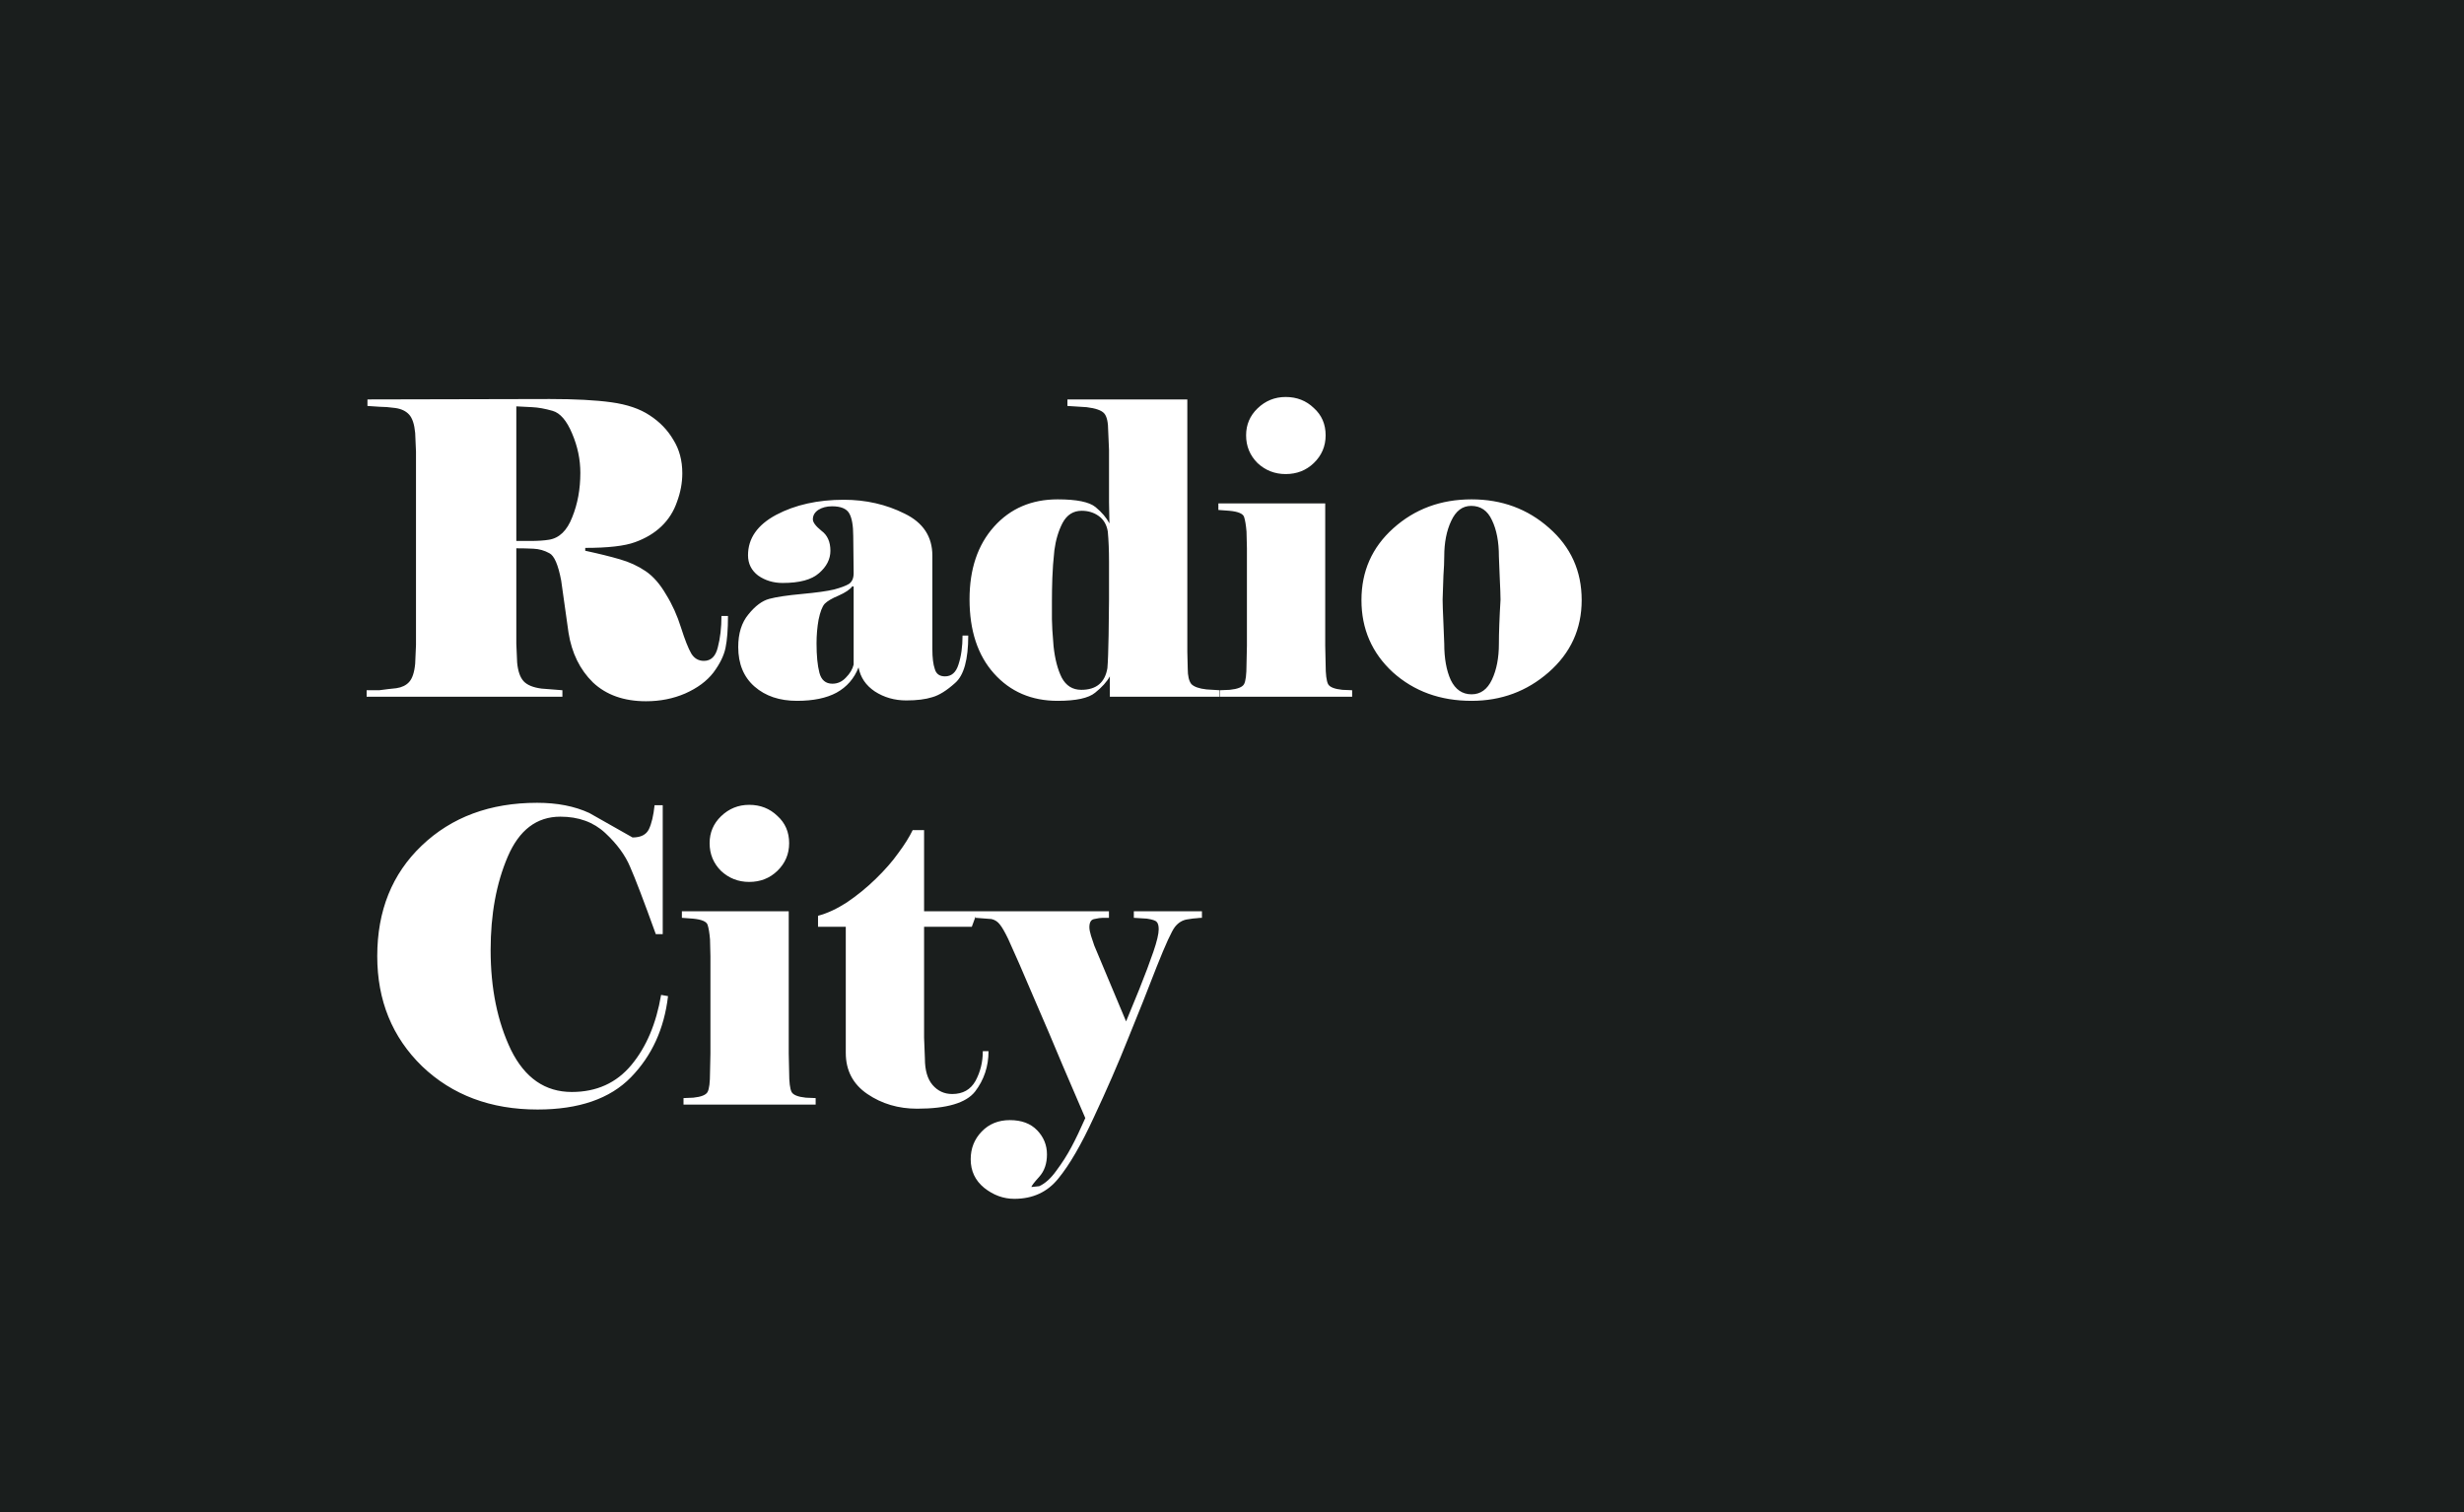 <svg width="145" height="89" viewBox="0 0 145 89" fill="none" xmlns="http://www.w3.org/2000/svg">
<rect width="145" height="89" fill="#1A1E1D"/>
<path d="M30.384 32.264V37.88L30.432 38.984C30.48 39.496 30.608 39.864 30.816 40.088C31.024 40.312 31.376 40.456 31.872 40.52L33.096 40.616V41H21.576V40.616H22.32C22.672 40.568 23.008 40.528 23.328 40.496C23.648 40.448 23.896 40.328 24.072 40.136C24.264 39.928 24.384 39.568 24.432 39.056L24.48 37.952V26.576L24.432 25.472C24.384 24.96 24.264 24.6 24.072 24.392C23.88 24.184 23.608 24.056 23.256 24.008C22.904 23.96 22.6 23.936 22.344 23.936C22.088 23.92 21.848 23.904 21.624 23.888V23.504L32.352 23.48C33.84 23.48 35.048 23.544 35.976 23.672C36.904 23.8 37.656 24.056 38.232 24.44C38.824 24.824 39.288 25.304 39.624 25.88C39.976 26.44 40.152 27.096 40.152 27.848C40.152 28.408 40.048 28.968 39.84 29.528C39.648 30.088 39.344 30.568 38.928 30.968C38.512 31.368 37.992 31.68 37.368 31.904C36.76 32.128 35.784 32.24 34.44 32.24V32.408C35.256 32.584 35.936 32.752 36.48 32.912C37.04 33.072 37.544 33.304 37.992 33.608C38.44 33.912 38.84 34.368 39.192 34.976C39.56 35.568 39.856 36.224 40.08 36.944C40.304 37.648 40.504 38.152 40.68 38.456C40.856 38.744 41.104 38.888 41.424 38.888C41.84 38.888 42.112 38.624 42.24 38.096C42.384 37.552 42.456 36.936 42.456 36.248H42.84C42.84 37.032 42.792 37.656 42.696 38.12C42.6 38.584 42.36 39.072 41.976 39.584C41.592 40.08 41.04 40.488 40.32 40.808C39.616 41.112 38.848 41.264 38.016 41.264C36.72 41.264 35.68 40.896 34.896 40.16C34.128 39.408 33.648 38.432 33.456 37.232C33.28 36.016 33.136 34.992 33.024 34.16C32.848 33.232 32.616 32.696 32.328 32.552C32.04 32.392 31.728 32.304 31.392 32.288C31.056 32.272 30.72 32.264 30.384 32.264ZM32.304 31.76C32.912 31.664 33.368 31.224 33.672 30.44C33.992 29.656 34.152 28.784 34.152 27.824C34.152 27.04 33.992 26.272 33.672 25.52C33.352 24.752 32.968 24.304 32.52 24.176C32.072 24.048 31.672 23.976 31.32 23.96C30.968 23.944 30.656 23.928 30.384 23.912V31.832H31.2C31.648 31.832 32.016 31.808 32.304 31.76ZM55.611 39.8C55.995 39.8 56.259 39.568 56.403 39.104C56.563 38.624 56.643 38.056 56.643 37.4H56.979C56.979 38.808 56.723 39.736 56.211 40.184C55.715 40.632 55.267 40.912 54.867 41.024C54.467 41.152 53.955 41.216 53.331 41.216C52.643 41.216 52.027 41.04 51.483 40.688C50.955 40.336 50.635 39.864 50.523 39.272C50.267 39.928 49.835 40.424 49.227 40.76C48.635 41.08 47.859 41.24 46.899 41.24C45.875 41.24 45.043 40.96 44.403 40.4C43.763 39.84 43.443 39.064 43.443 38.072C43.443 37.272 43.643 36.632 44.043 36.152C44.443 35.656 44.851 35.352 45.267 35.24C45.683 35.128 46.323 35.032 47.187 34.952C48.051 34.872 48.683 34.784 49.083 34.688C49.499 34.576 49.795 34.464 49.971 34.352C50.147 34.224 50.235 34.016 50.235 33.728L50.211 31.544C50.211 30.92 50.131 30.472 49.971 30.2C49.811 29.928 49.475 29.792 48.963 29.792C48.643 29.792 48.371 29.864 48.147 30.008C47.939 30.152 47.835 30.336 47.835 30.56C47.835 30.736 48.003 30.96 48.339 31.232C48.691 31.488 48.867 31.88 48.867 32.408C48.867 32.904 48.643 33.344 48.195 33.728C47.763 34.112 47.051 34.304 46.059 34.304C45.515 34.304 45.035 34.16 44.619 33.872C44.219 33.568 44.019 33.168 44.019 32.672C44.019 31.68 44.571 30.888 45.675 30.296C46.795 29.704 48.123 29.408 49.659 29.408C50.955 29.408 52.147 29.68 53.235 30.224C54.323 30.752 54.867 31.576 54.867 32.696V38.192C54.867 38.704 54.915 39.096 55.011 39.368C55.091 39.656 55.291 39.8 55.611 39.8ZM50.235 39.104V34.52L50.163 34.496C50.019 34.688 49.747 34.872 49.347 35.048C48.963 35.208 48.691 35.368 48.531 35.528C48.387 35.688 48.267 36 48.171 36.464C48.091 36.912 48.051 37.376 48.051 37.856C48.051 38.576 48.107 39.152 48.219 39.584C48.331 40.016 48.587 40.232 48.987 40.232C49.291 40.232 49.555 40.112 49.779 39.872C50.019 39.632 50.171 39.376 50.235 39.104ZM65.191 31.28C65.127 30.88 64.951 30.576 64.663 30.368C64.375 30.16 64.039 30.056 63.655 30.056C63.159 30.056 62.783 30.296 62.527 30.776C62.287 31.24 62.127 31.776 62.047 32.384C61.983 32.976 61.943 33.52 61.927 34.016C61.911 34.496 61.903 34.944 61.903 35.36V36.44C61.903 36.744 61.935 37.272 61.999 38.024C62.079 38.776 62.239 39.392 62.479 39.872C62.735 40.352 63.119 40.592 63.631 40.592C64.511 40.592 65.023 40.168 65.167 39.32C65.199 38.952 65.223 38.304 65.239 37.376C65.255 36.432 65.263 35.728 65.263 35.264V33.056C65.263 32.384 65.239 31.792 65.191 31.28ZM65.263 29.552V26.48L65.215 25.376C65.215 24.848 65.135 24.496 64.975 24.32C64.815 24.144 64.471 24.024 63.943 23.96L62.815 23.888V23.504H69.871V38.36L69.895 39.344C69.895 39.776 69.967 40.08 70.111 40.256C70.271 40.416 70.567 40.52 70.999 40.568L71.767 40.616V41H65.311V39.8C65.135 40.12 64.847 40.44 64.447 40.76C64.063 41.08 63.327 41.24 62.239 41.24C60.703 41.24 59.455 40.704 58.495 39.632C57.535 38.56 57.055 37.104 57.055 35.264C57.055 33.488 57.535 32.064 58.495 30.992C59.455 29.92 60.703 29.384 62.239 29.384C63.359 29.384 64.103 29.536 64.471 29.84C64.839 30.144 65.111 30.464 65.287 30.8L65.263 29.552ZM79.57 41H71.794V40.616L72.37 40.592C72.834 40.544 73.114 40.432 73.21 40.256C73.306 40.08 73.354 39.696 73.354 39.104L73.378 38V32.264L73.354 31.28C73.322 30.896 73.274 30.608 73.21 30.416C73.146 30.224 72.858 30.104 72.346 30.056L71.698 30.008V29.624H77.986V38L78.01 39.104C78.01 39.68 78.058 40.064 78.154 40.256C78.25 40.432 78.53 40.544 78.994 40.592L79.57 40.616V41ZM73.33 25.616C73.33 24.992 73.554 24.464 74.002 24.032C74.466 23.584 75.018 23.36 75.658 23.36C76.314 23.36 76.866 23.576 77.314 24.008C77.778 24.424 78.01 24.96 78.01 25.616C78.01 26.256 77.778 26.8 77.314 27.248C76.866 27.68 76.314 27.896 75.658 27.896C75.018 27.896 74.466 27.68 74.002 27.248C73.554 26.8 73.33 26.256 73.33 25.616ZM93.078 35.312C93.078 37.008 92.43 38.424 91.134 39.56C89.854 40.68 88.342 41.24 86.598 41.24C84.758 41.24 83.214 40.68 81.966 39.56C80.734 38.424 80.118 37.008 80.118 35.312C80.118 33.616 80.742 32.208 81.99 31.088C83.254 29.952 84.79 29.384 86.598 29.384C88.374 29.384 89.894 29.944 91.158 31.064C92.438 32.184 93.078 33.6 93.078 35.312ZM88.302 35.288C88.302 35.064 88.286 34.616 88.254 33.944C88.222 33.272 88.206 32.872 88.206 32.744C88.206 31.88 88.07 31.168 87.798 30.608C87.542 30.048 87.134 29.768 86.574 29.768C86.062 29.768 85.67 30.064 85.398 30.656C85.126 31.232 84.99 31.928 84.99 32.744C84.99 33.048 84.974 33.424 84.942 33.872C84.926 34.304 84.91 34.776 84.894 35.288C84.894 35.512 84.91 35.976 84.942 36.68C84.974 37.368 84.99 37.768 84.99 37.88C84.99 38.744 85.118 39.456 85.374 40.016C85.646 40.576 86.054 40.856 86.598 40.856C87.126 40.856 87.526 40.568 87.798 39.992C88.07 39.416 88.206 38.712 88.206 37.88C88.206 37.56 88.214 37.184 88.23 36.752C88.246 36.304 88.27 35.816 88.302 35.288ZM31.632 65.288C28.88 65.288 26.616 64.44 24.84 62.744C23.08 61.032 22.2 58.872 22.2 56.264C22.2 53.592 23.072 51.424 24.816 49.76C26.576 48.08 28.84 47.24 31.608 47.24C32.792 47.24 33.816 47.44 34.68 47.84L37.224 49.28C37.704 49.28 38.024 49.12 38.184 48.8C38.344 48.464 38.456 47.992 38.52 47.384H39V54.968H38.592C37.888 53.016 37.384 51.696 37.08 51.008C36.792 50.32 36.304 49.656 35.616 49.016C34.928 48.376 34.048 48.056 32.976 48.056C31.584 48.056 30.552 48.84 29.88 50.408C29.208 51.976 28.872 53.808 28.872 55.904C28.872 58.16 29.272 60.12 30.072 61.784C30.888 63.432 32.08 64.256 33.648 64.256C35.104 64.256 36.272 63.728 37.152 62.672C38.032 61.616 38.616 60.24 38.904 58.544L39.312 58.616C39.088 60.536 38.36 62.128 37.128 63.392C35.896 64.656 34.064 65.288 31.632 65.288ZM47.999 65H40.223V64.616L40.799 64.592C41.263 64.544 41.543 64.432 41.639 64.256C41.735 64.08 41.783 63.696 41.783 63.104L41.807 62V56.264L41.783 55.28C41.751 54.896 41.703 54.608 41.639 54.416C41.575 54.224 41.287 54.104 40.775 54.056L40.127 54.008V53.624H46.415V62L46.439 63.104C46.439 63.68 46.487 64.064 46.583 64.256C46.679 64.432 46.959 64.544 47.423 64.592L47.999 64.616V65ZM41.759 49.616C41.759 48.992 41.983 48.464 42.431 48.032C42.895 47.584 43.447 47.36 44.087 47.36C44.743 47.36 45.295 47.576 45.743 48.008C46.207 48.424 46.439 48.96 46.439 49.616C46.439 50.256 46.207 50.8 45.743 51.248C45.295 51.68 44.743 51.896 44.087 51.896C43.447 51.896 42.895 51.68 42.431 51.248C41.983 50.8 41.759 50.256 41.759 49.616ZM49.772 54.536H48.139V53.888C48.684 53.744 49.252 53.48 49.843 53.096C50.435 52.696 50.995 52.24 51.523 51.728C52.068 51.2 52.516 50.688 52.867 50.192C53.236 49.696 53.516 49.248 53.708 48.848H54.38V53.624H57.523L57.188 54.536H54.38V61.064L54.428 62.288C54.428 62.976 54.58 63.496 54.883 63.848C55.188 64.2 55.572 64.376 56.035 64.376C56.66 64.376 57.115 64.12 57.404 63.608C57.691 63.08 57.836 62.496 57.836 61.856H58.172C58.172 62.752 57.907 63.544 57.38 64.232C56.852 64.904 55.715 65.24 53.971 65.24C52.867 65.24 51.892 64.952 51.044 64.376C50.196 63.8 49.772 62.992 49.772 61.952V54.536ZM59.331 55.256C59.139 54.856 58.979 54.576 58.851 54.416C58.723 54.24 58.555 54.128 58.347 54.08L57.411 54.008V53.624H65.259V54.008H64.899C64.771 54.008 64.603 54.032 64.395 54.08C64.203 54.112 64.107 54.272 64.107 54.56C64.107 54.688 64.139 54.856 64.203 55.064C64.267 55.256 64.331 55.448 64.395 55.64L66.267 60.104C66.427 59.72 66.683 59.096 67.035 58.232C67.387 57.352 67.667 56.608 67.875 56C68.083 55.392 68.187 54.952 68.187 54.68C68.187 54.472 68.147 54.328 68.067 54.248C68.003 54.168 67.811 54.104 67.491 54.056L66.723 54.008V53.624H70.731V54.008C70.635 54.008 70.531 54.016 70.419 54.032C70.323 54.032 70.131 54.056 69.843 54.104C69.571 54.152 69.339 54.296 69.147 54.536C68.955 54.776 68.595 55.56 68.067 56.888C67.555 58.216 66.995 59.624 66.387 61.112C65.795 62.6 65.123 64.144 64.371 65.744C63.635 67.344 62.939 68.544 62.283 69.344C61.643 70.144 60.779 70.544 59.691 70.544C59.051 70.544 58.459 70.328 57.915 69.896C57.387 69.464 57.123 68.904 57.123 68.216C57.123 67.576 57.339 67.032 57.771 66.584C58.203 66.136 58.755 65.912 59.427 65.912C60.115 65.912 60.651 66.112 61.035 66.512C61.419 66.912 61.611 67.384 61.611 67.928C61.611 68.472 61.459 68.912 61.155 69.248C60.851 69.584 60.699 69.784 60.699 69.848C60.843 69.832 60.995 69.816 61.155 69.8C61.507 69.64 61.843 69.336 62.163 68.888C62.499 68.44 62.795 67.976 63.051 67.496C63.307 67.016 63.579 66.448 63.867 65.792C63.515 64.96 63.075 63.936 62.547 62.72C62.035 61.488 61.459 60.136 60.819 58.664C60.195 57.192 59.699 56.056 59.331 55.256Z" fill="white"/>
</svg>
